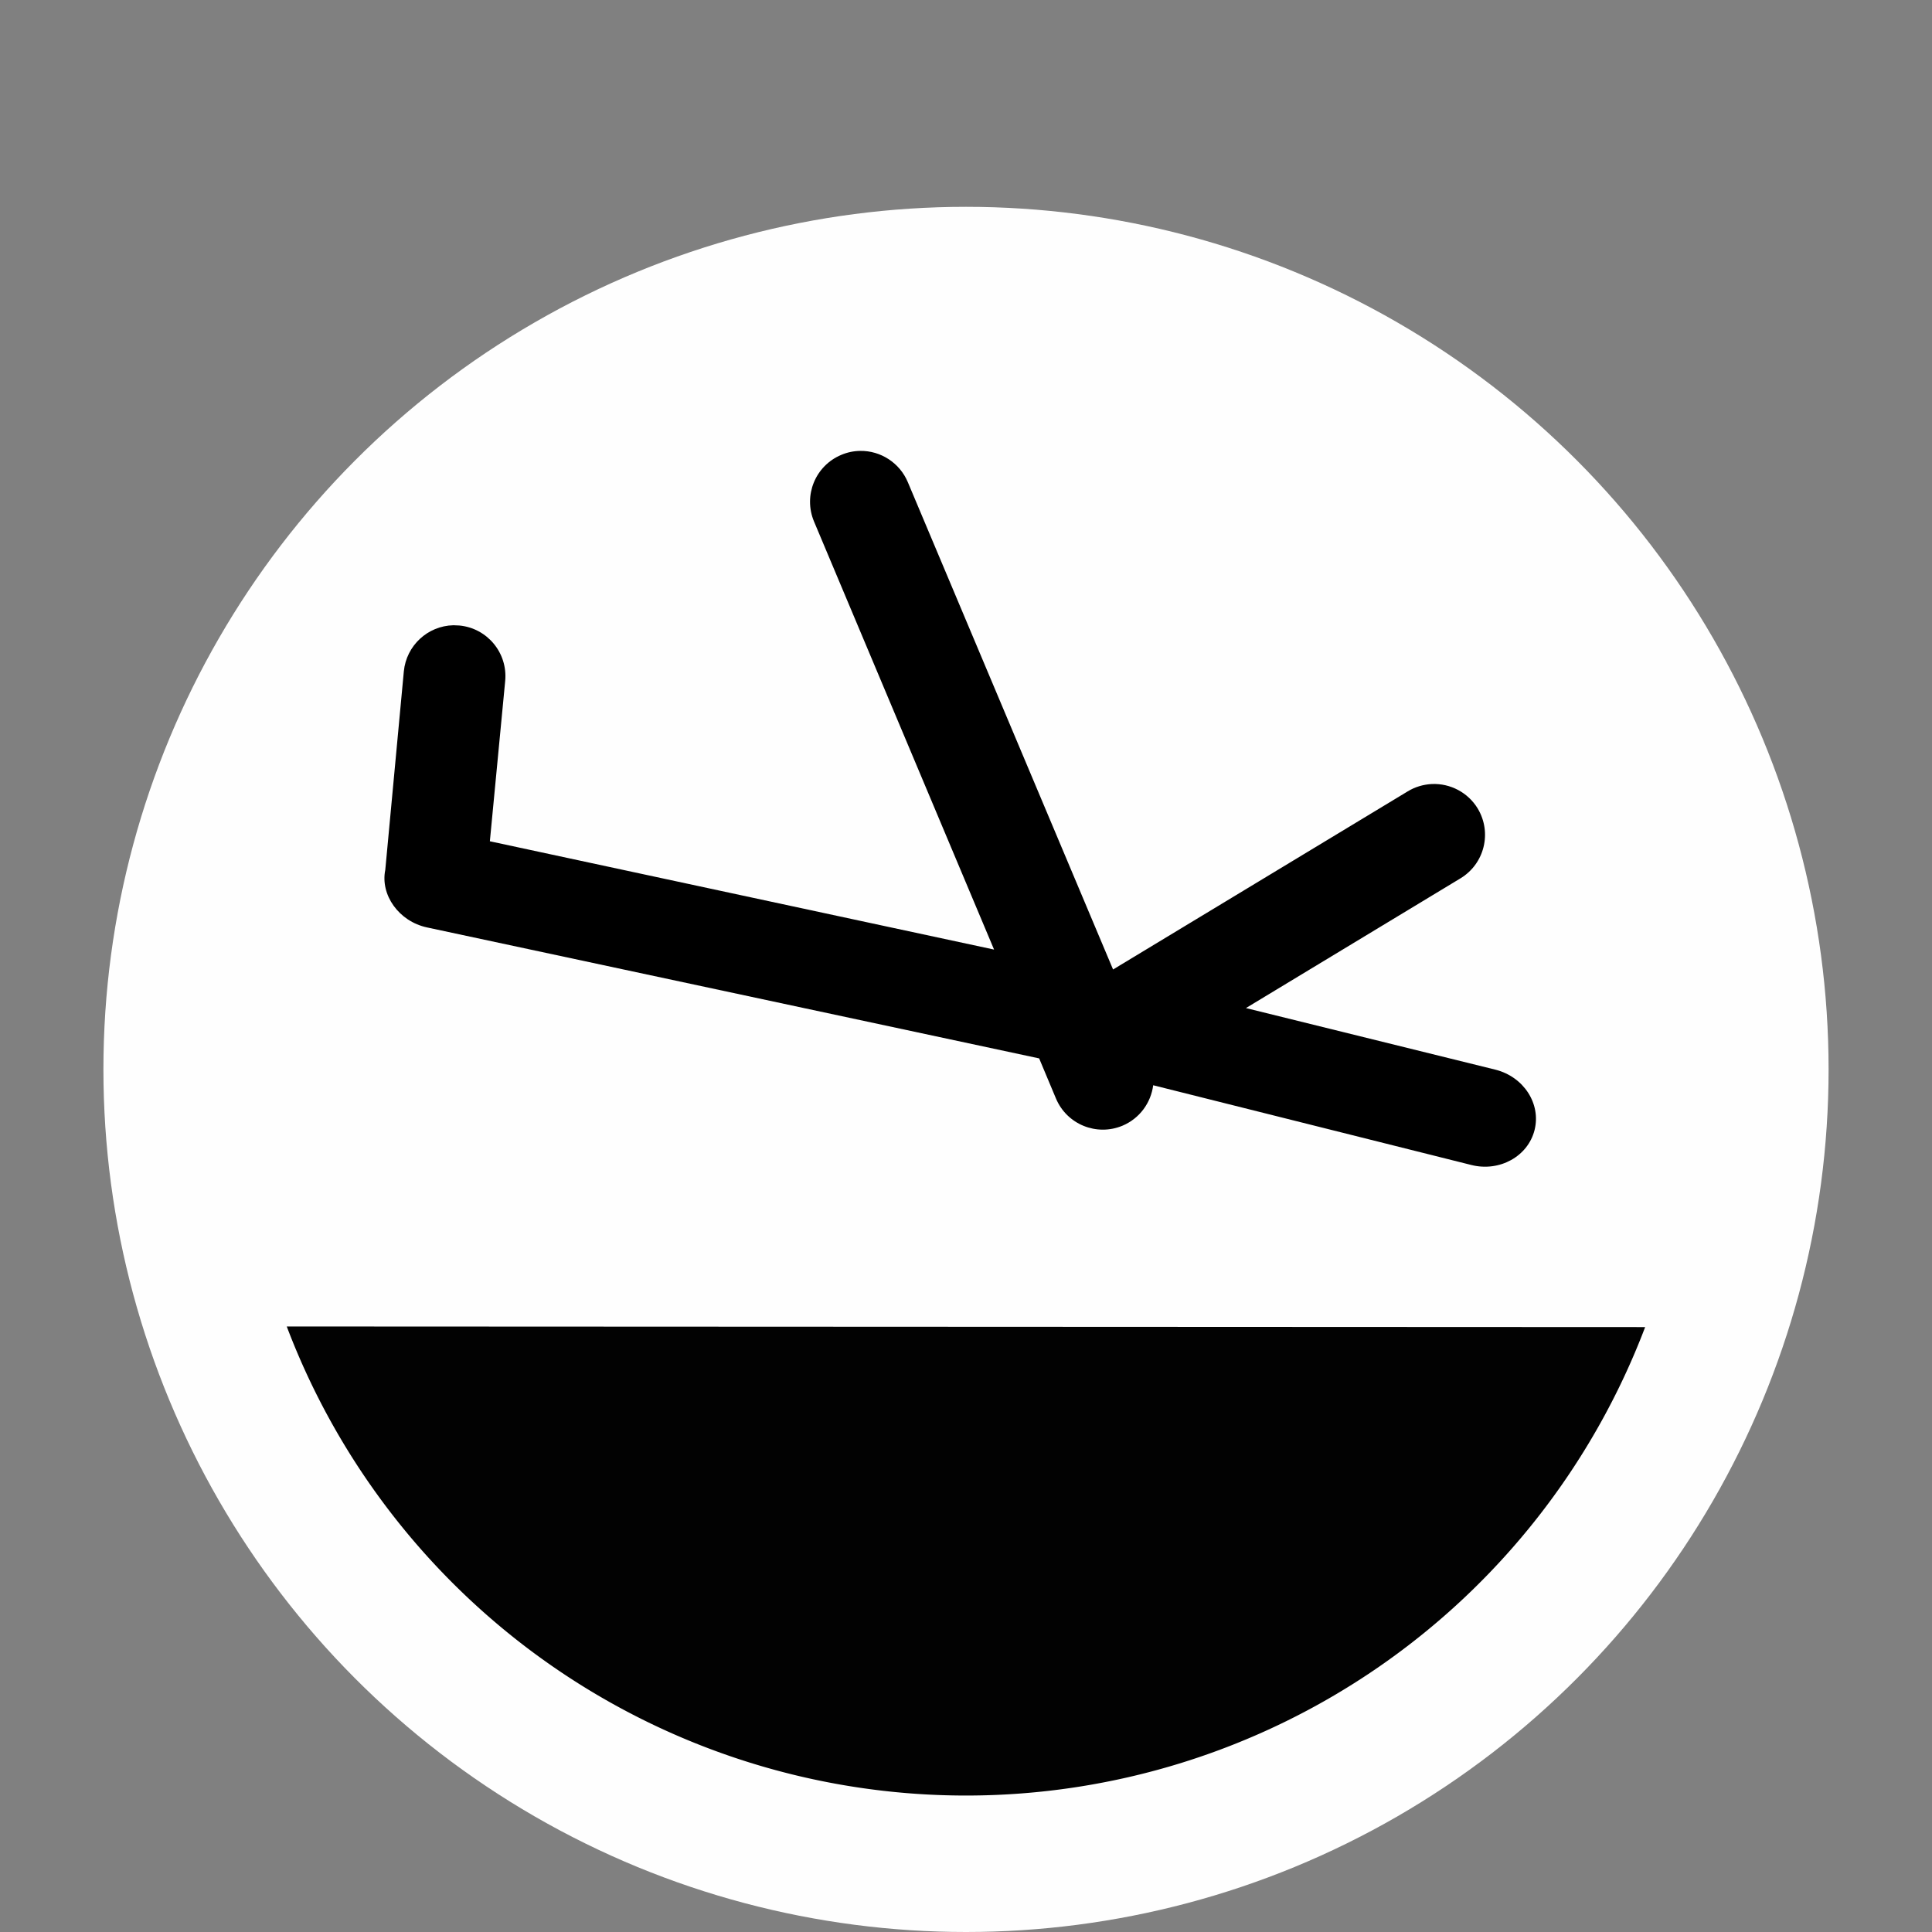 <?xml version="1.0" encoding="UTF-8" standalone="no"?>
<svg
   xmlns:dc="http://purl.org/dc/elements/1.1/"
   xmlns:cc="http://creativecommons.org/ns#"
   xmlns:rdf="http://www.w3.org/1999/02/22-rdf-syntax-ns#"
   xmlns:svg="http://www.w3.org/2000/svg"
   xmlns="http://www.w3.org/2000/svg"
   xmlns:sodipodi="http://sodipodi.sourceforge.net/DTD/sodipodi-0.dtd"
   xmlns:inkscape="http://www.inkscape.org/namespaces/inkscape"
   version="1.1"
   width="19"
   height="19"
   id="svg2816"
   inkscape:version="1.0.2 (e86c870879, 2021-01-15)"
   sodipodi:docname="mode_finalglide.svg">
  <rect width="100%" height="100%" fill="#808080" stroke="none"/>
  <sodipodi:namedview
     pagecolor="#ff00ff"
     bordercolor="#666666"
     borderopacity="1"
     objecttolerance="10"
     gridtolerance="10"
     guidetolerance="10"
     inkscape:pageopacity="1"
     inkscape:pageshadow="2"
     inkscape:window-width="1680"
     inkscape:window-height="1027"
     id="namedview13"
     showgrid="false"
     inkscape:zoom="11.329471"
     inkscape:cx="9.0556422"
     inkscape:cy="0.013244454"
     inkscape:window-x="-8"
     inkscape:window-y="-8"
     inkscape:window-maximized="1"
     inkscape:current-layer="layer4"
     showguides="true"
     inkscape:guide-bbox="true"
     inkscape:document-rotation="0" />
  <defs
     id="defs2818" />
  <g
     transform="translate(0,3)"
     id="layer1" />
  <g
     inkscape:groupmode="layer"
     id="layer3"
     inkscape:label="MASK_Background"
     transform="translate(0,-13)" />
  <g
     inkscape:groupmode="layer"
     id="layer4"
     inkscape:label="Glider">
    <g
       id="g1683"
       transform="translate(752.049,-391.257)"
       style="display:inline">
      <circle
         cx="-742.549"
         cy="401.774"
         id="circle4064"
         style="display:inline;opacity:0.99;fill:#ffffff;stroke-width:0.952"
         r="8.483" />
      <g
         id="g4133"
         transform="translate(18.65,1.591)">
        <g
           transform="matrix(-0.245,1.008,-1.082,-0.262,-800.154,475.51)"
           id="g4084"
           style="fill:none;stroke:#000000;stroke-width:0.931;stroke-linecap:round;stroke-linejoin:round;stroke-miterlimit:4;stroke-dasharray:none;stroke-opacity:1">
          <path
             id="path4082"
             style="color:#000000;font-style:normal;font-variant:normal;font-weight:normal;font-stretch:normal;font-size:medium;line-height:normal;font-family:sans-serif;font-variant-ligatures:normal;font-variant-position:normal;font-variant-caps:normal;font-variant-numeric:normal;font-variant-alternates:normal;font-variant-east-asian:normal;font-feature-settings:normal;font-variation-settings:normal;text-indent:0;text-align:start;text-decoration:none;text-decoration-line:none;text-decoration-style:solid;text-decoration-color:#000000;letter-spacing:normal;word-spacing:normal;text-transform:none;writing-mode:lr-tb;direction:ltr;text-orientation:mixed;dominant-baseline:auto;baseline-shift:baseline;text-anchor:start;white-space:normal;shape-padding:0;shape-margin:0;inline-size:0;clip-rule:nonzero;display:inline;overflow:visible;visibility:visible;opacity:1;isolation:auto;mix-blend-mode:normal;color-interpolation:sRGB;color-interpolation-filters:linearRGB;solid-color:#000000;solid-opacity:1;vector-effect:none;fill:#000000;fill-opacity:1;fill-rule:nonzero;stroke:none;stroke-linecap:round;stroke-linejoin:round;stroke-miterlimit:4;stroke-dasharray:none;stroke-dashoffset:0;stroke-opacity:1;color-rendering:auto;image-rendering:auto;shape-rendering:auto;text-rendering:auto;enable-background:accumulate;stop-color:#000000;stop-opacity:1"
             d="m -79.66,-22.559 c 0.002,-0.257 -0.206,-0.467 -0.463,-0.469 -0.257,-0.002 -0.466,0.204 -0.469,0.461 l -0.011,2.271 -1.673,-1.57 c -0.188,-0.177 -0.493,-0.178 -0.683,-0.003 -0.125,0.116 -0.172,0.287 -0.123,0.445 0.023,0.072 0.064,0.138 0.121,0.191 l 2.299,2.158 -4.033,2.779 c -0.158,0.109 -0.23,0.297 -0.181,0.474 l -1e-5,7e-6 c 0.015,0.055 0.042,0.108 0.079,0.154 0.158,0.2 0.459,0.242 0.674,0.095 l 3.543,-2.439 0.127,4.554 -1.512,0.203 c -0.264,0.036 -0.446,0.264 -0.408,0.509 0.003,0.017 0.007,0.034 0.011,0.052 l 4.5e-5,-1.9e-5 c 0.063,0.22 0.293,0.361 0.535,0.329 l 1.871,-0.255 c 0.241,-0.008 0.445,-0.223 0.437,-0.48 l -0.159,-5.526 0.332,-0.228 c 0.214,-0.147 0.26,-0.428 0.102,-0.628 -0.105,-0.132 -0.274,-0.196 -0.441,-0.179 z"
             sodipodi:nodetypes="cccccsscccsscccccssscccccccc" />
        </g>
      </g>
      <path
         id="path4068"
         style="display:inline;opacity:0.99;fill:#000000;stroke-width:0.952"
         d="m -749.229,404.302 a 7.144,7.144 0 0 0 13.359,0.006 z" />
    </g>
  </g>
</svg>
